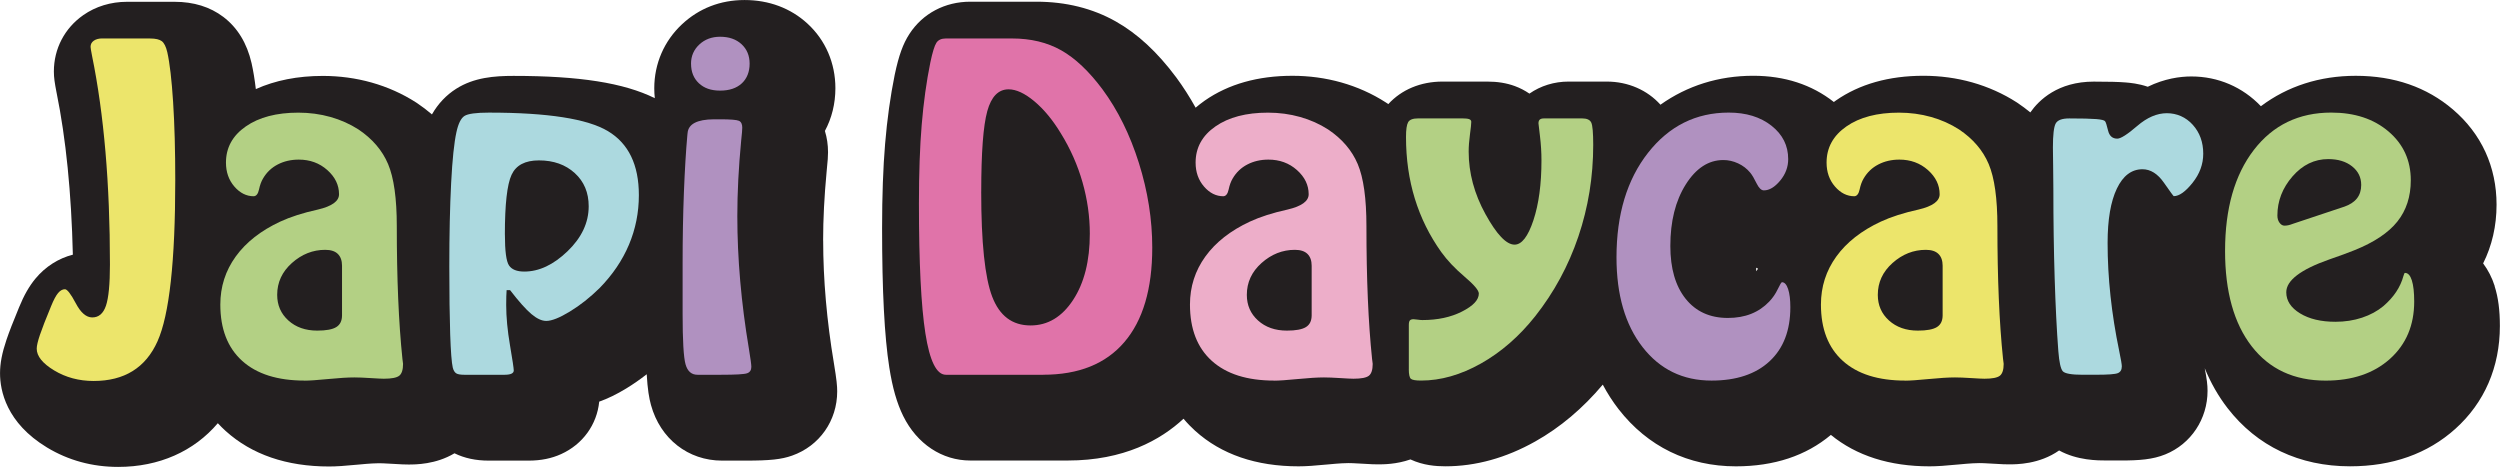 <?xml version="1.0" encoding="UTF-8"?>
<svg id="Layer_2" data-name="Layer 2" xmlns="http://www.w3.org/2000/svg" viewBox="0 0 886.41 165.51">
  <defs>
    <style>
      .cls-1 {
        fill: #edaec9;
      }

      .cls-1, .cls-2, .cls-3, .cls-4, .cls-5, .cls-6, .cls-7 {
        stroke-width: 0px;
      }

      .cls-2 {
        fill: #b3d084;
      }

      .cls-3 {
        fill: #ece56b;
      }

      .cls-4 {
        fill: #b091c0;
      }

      .cls-5 {
        fill: #acd9df;
      }

      .cls-6 {
        fill: #e073a9;
      }

      .cls-7 {
        fill: #231f20;
      }
    </style>
  </defs>
  <g id="Layer_1-2" data-name="Layer 1">
    <g>
      <g>
        <path class="cls-7" d="m291.85,85.28c0-7.55.42-15.77,1.24-24.42.42-3.99.5-5.6.5-6.9,0-2.63-.38-5.16-1.11-7.53,2.43-4.51,3.72-9.68,3.72-15.15,0-8.91-3.51-17.05-9.9-22.91-5.95-5.47-13.66-8.36-22.29-8.36s-16.19,2.98-22.21,8.61c-6.34,5.93-9.82,13.98-9.82,22.67,0,1.19.07,2.36.19,3.52-11.04-5.44-26.74-7.9-50.11-7.9-6.8,0-13.96.55-20.29,4.55-3.55,2.25-6.43,5.29-8.62,9.11-1.65-1.42-3.41-2.76-5.28-4.02l-.34-.22c-4.8-3.09-10.12-5.47-15.8-7.07-5.52-1.55-11.33-2.34-17.27-2.34-8.9,0-16.85,1.57-23.75,4.67-.42-3.52-.91-6.5-1.49-9.08l-.03-.15c-1.63-7.06-4.99-12.56-10-16.36-4.7-3.56-10.51-5.36-17.28-5.36h-16.88c-5.73,0-11.1,1.64-15.51,4.73-6.62,4.63-10.42,11.91-10.42,19.98,0,2.18.29,4.03.93,7.36l.04.19c3.31,16.25,5.24,35.51,5.76,57.4-5.06,1.29-9.7,4.21-13.22,8.44-2.25,2.7-4.11,5.96-5.86,10.25-2.07,4.99-3.53,8.76-4.46,11.51-1.58,4.69-2.28,8.34-2.28,11.86,0,6.06,2.17,17.54,16.67,26.31,7.55,4.56,16.03,6.88,25.22,6.88,14.5,0,26.84-5.52,35.33-15.49.94,1.01,1.87,1.93,2.79,2.76,9.26,8.35,21.59,12.58,36.66,12.58,2.45,0,5.78-.21,10.48-.68,4.17-.41,6.28-.47,7.16-.47.69,0,2,.03,4.32.18,3.72.24,5.19.27,6.15.27,2.56,0,9.7,0,16.35-3.98,3.56,1.74,7.55,2.6,12.14,2.6h14.13c4.36,0,8.16-.77,11.56-2.32,7.66-3.47,12.68-10.46,13.49-18.59,3.03-1.07,6.2-2.61,9.58-4.67,2.46-1.5,4.89-3.19,7.26-5.04.31,5.39.84,8.47,1.52,10.92,3.3,11.97,13.18,19.7,25.19,19.7h8.33c8.69,0,12.7-.43,16.5-1.77,9.72-3.43,16-12.37,16-22.78,0-1.94-.18-4.01-1.17-10.01-2.52-15.03-3.8-29.66-3.8-43.46Z"/>
        <path class="cls-7" d="m884.55,101.48c-.96-3.02-2.36-5.74-4.12-8.09,3.13-6.23,4.76-13.29,4.76-20.8,0-13.45-5.35-25.13-15.48-33.78-9.27-7.92-20.85-11.93-34.43-11.93-12.8,0-24.21,3.69-33.65,10.78-6.49-6.81-15.19-10.55-24.63-10.55-4.06,0-9.51.75-15.48,3.65-3.34-1.15-6.28-1.39-7.78-1.52-2.5-.21-6.1-.3-11.35-.3-12.74,0-19.45,6.55-22.51,10.92-1.42-1.17-2.92-2.29-4.5-3.35l-.33-.22c-4.8-3.09-10.12-5.47-15.8-7.08-5.51-1.55-11.33-2.34-17.27-2.34-12.22,0-22.67,2.95-31.05,8.78-.24.17-.47.35-.71.52-7.85-6.17-17.47-9.3-28.59-9.3-12.26,0-23.39,3.52-32.89,10.26-4.64-5.17-11.47-8.2-19.05-8.2h-13.52c-5.09,0-9.92,1.5-13.89,4.27-1.57-1.08-3.29-1.98-5.16-2.67-2.93-1.08-6.15-1.6-9.83-1.6h-15.81c-7.78,0-14.54,2.86-19.24,7.99-.2-.14-.39-.28-.59-.41l-.34-.22c-4.8-3.09-10.12-5.47-15.8-7.07-5.52-1.55-11.33-2.34-17.27-2.34-12.22,0-22.67,2.95-31.05,8.78-1.15.8-2.23,1.65-3.26,2.53-2.1-3.78-4.39-7.37-6.87-10.73l-.07-.09c-6.68-8.95-13.67-15.41-21.37-19.76-8.24-4.65-17.7-7-28.13-7h-23.45c-9,0-16.87,4.16-21.59,11.43-2.27,3.49-3.76,7.63-5.17,14.28l-.04.17c-1.54,7.58-2.69,15.82-3.41,24.5-.71,8.46-1.07,18.5-1.07,29.85,0,22.26.83,38.42,2.55,49.41,1.13,7.25,2.71,12.74,4.95,17.28,4.88,9.87,13.77,15.76,23.77,15.76h34.53c19.97,0,32.98-7.3,41.08-14.82,1.38,1.64,2.79,3.08,4.14,4.3,9.26,8.35,21.59,12.58,36.66,12.58,2.45,0,5.78-.21,10.48-.68,4.17-.41,6.28-.47,7.16-.47.69,0,2,.03,4.32.18,3.72.24,5.19.27,6.15.27,1.94,0,6.54,0,11.55-1.75,4.57,2.13,9.1,2.44,12.43,2.44,10.72,0,21.43-2.97,31.84-8.82,8.84-4.97,16.85-11.74,23.92-20.14,1.63,3.08,3.5,5.99,5.61,8.71,10.31,13.25,24.7,20.26,41.59,20.26,13.55,0,24.86-3.75,33.68-11.15,9.05,7.4,20.81,11.15,34.99,11.15,2.45,0,5.78-.21,10.48-.68,4.17-.41,6.28-.47,7.16-.47.69,0,2,.03,4.32.18,3.72.24,5.19.27,6.15.27,2.75,0,10.8,0,17.82-4.93,6.51,3.55,13.55,3.56,17.08,3.56h4.74c6.65,0,11.37-.35,15.84-2.17,9.1-3.69,14.97-12.54,14.97-22.54,0-2.09-.26-4.24-1-8.01,2.13,5.19,4.83,9.93,8.11,14.17,10.44,13.48,25.45,20.61,43.42,20.61,14.95,0,27.51-4.47,37.31-13.27,10.34-9.28,15.81-21.9,15.81-36.49,0-5.64-.59-10.13-1.87-14.12Zm-261.2-6.2c-.23.29-.46.59-.68.89,0-.09,0-.19,0-.29,0-.33,0-.66.01-.97.22.13.45.25.67.37Z"/>
      </g>
      <g>
        <path class="cls-3" d="m36.33,13.65h16.88c1.94,0,3.32.32,4.16.95.84.64,1.49,1.95,1.95,3.93.87,3.87,1.55,9.77,2.06,17.68.51,7.92.76,17.15.76,27.69,0,28.72-2.1,47.77-6.3,57.13-4.2,9.37-11.75,14.05-22.65,14.05-5.19,0-9.85-1.25-13.98-3.74s-6.19-5.07-6.19-7.71c0-1.02.38-2.66,1.15-4.93.76-2.26,2.09-5.66,3.97-10.2.87-2.14,1.68-3.67,2.44-4.58s1.58-1.37,2.44-1.37c.81,0,2.1,1.67,3.86,5,1.76,3.34,3.7,5,5.84,5,2.29,0,3.91-1.39,4.85-4.16.94-2.78,1.41-7.65,1.41-14.63,0-28.57-2.11-53.21-6.34-73.94-.36-1.83-.53-2.9-.53-3.21,0-.92.38-1.64,1.15-2.18s1.78-.8,3.06-.8Z"/>
        <path class="cls-2" d="m107.98,134.94c-9.57,0-16.95-2.33-22.11-6.99-5.17-4.66-7.75-11.32-7.75-19.97,0-6.31,1.82-11.99,5.46-17.03,3.64-5.04,8.9-9.17,15.77-12.37,3.62-1.68,8.07-3.11,13.37-4.28,4.99-1.17,7.49-2.98,7.49-5.42,0-3.26-1.39-6.12-4.16-8.59-2.78-2.47-6.15-3.7-10.12-3.7-2.75,0-5.23.57-7.45,1.72s-3.96,2.81-5.23,5c-.61,1.02-1.08,2.3-1.41,3.86-.33,1.55-.95,2.36-1.87,2.41-2.6,0-4.89-1.15-6.87-3.44s-2.98-5.12-2.98-8.48c0-5.3,2.34-9.57,7.03-12.83,4.68-3.26,10.9-4.89,18.64-4.89,3.97,0,7.76.51,11.38,1.53,3.62,1.02,6.92,2.5,9.93,4.43,4.94,3.31,8.44,7.4,10.5,12.26,2.06,4.86,3.09,12.21,3.09,22.04,0,18.54.66,34.19,1.99,46.98.15,1.07.23,1.68.23,1.83,0,2.09-.45,3.49-1.34,4.2-.89.71-2.71,1.07-5.46,1.07-.81,0-2.39-.08-4.74-.23-2.34-.15-4.25-.23-5.73-.23-2.29,0-5.38.19-9.28.57s-6.68.57-8.36.57Zm13.29-40.71c0-1.83-.5-3.23-1.49-4.2-.99-.97-2.48-1.45-4.47-1.45-4.38,0-8.31,1.55-11.8,4.66-3.49,3.11-5.23,6.87-5.23,11.3,0,3.67,1.32,6.7,3.97,9.09,2.65,2.39,6.06,3.59,10.24,3.59,3.16,0,5.41-.42,6.76-1.26,1.35-.84,2.02-2.23,2.02-4.16v-17.57Z"/>
        <path class="cls-5" d="m178.71,132.88h-14.13c-1.37,0-2.33-.18-2.86-.53-.53-.36-.93-1.02-1.18-1.99-.41-1.78-.71-5.73-.92-11.84-.2-6.11-.31-14.1-.31-23.98,0-11.46.22-21.35.65-29.67.43-8.33,1.06-14.32,1.87-17.99.66-3.06,1.62-4.98,2.86-5.77,1.25-.79,4.14-1.18,8.67-1.18,20.83,0,34.89,2.19,42.2,6.57,7.31,4.38,10.96,11.94,10.96,22.69,0,6.16-1.17,12.02-3.51,17.57-2.34,5.55-5.81,10.67-10.39,15.35-3.41,3.36-6.94,6.15-10.58,8.36-3.64,2.22-6.43,3.32-8.36,3.32-1.58,0-3.34-.81-5.27-2.44-1.94-1.63-4.46-4.46-7.56-8.48h-1.22c-.05.71-.09,1.44-.11,2.18-.03.74-.04,1.77-.04,3.09,0,4.28.45,9.03,1.34,14.25.89,5.22,1.34,8.21,1.34,8.97,0,.51-.28.89-.84,1.15-.56.26-1.43.38-2.6.38Zm.31-49.73c0,5.86.48,9.51,1.45,10.96.97,1.45,2.78,2.18,5.42,2.18,5.24,0,10.36-2.41,15.35-7.22,4.99-4.81,7.49-10.12,7.49-15.93,0-4.84-1.64-8.76-4.93-11.76-3.28-3-7.52-4.51-12.72-4.51-4.89,0-8.12,1.71-9.7,5.12-1.58,3.41-2.37,10.46-2.37,21.16Z"/>
        <path class="cls-4" d="m247.3,132.88c-2.14,0-3.55-1.25-4.24-3.74-.69-2.49-1.03-8.45-1.03-17.87v-17.95c0-8.86.15-17.24.46-25.13.31-7.89.71-14.64,1.22-20.24.05-.2.08-.46.08-.76.25-3.21,3.36-4.84,9.32-4.89h2.22c3.64,0,5.86.18,6.66.53.8.36,1.19,1.17,1.19,2.44,0,.66-.13,2.24-.4,4.74-.9,9.42-1.35,18.28-1.35,26.58,0,15.07,1.37,30.76,4.1,47.05.58,3.51.87,5.65.87,6.42,0,1.17-.5,1.94-1.51,2.29-1.01.36-4.09.53-9.26.53h-8.33Zm-2.29-110.3c0-2.7.98-4.96,2.94-6.8,1.96-1.83,4.42-2.75,7.37-2.75,3.15,0,5.68.88,7.6,2.64,1.91,1.76,2.87,4.06,2.87,6.91s-.93,5.28-2.79,6.99c-1.86,1.71-4.42,2.56-7.67,2.56s-5.67-.87-7.52-2.6c-1.86-1.73-2.79-4.05-2.79-6.95Z"/>
        <path class="cls-6" d="m369.9,132.88h-34.53c-3.31,0-5.73-4.89-7.26-14.67s-2.29-25.13-2.29-46.06c0-10.8.33-20.14.99-28.03.66-7.89,1.68-15.23,3.06-22,.76-3.62,1.48-5.93,2.14-6.95.66-1.02,1.78-1.53,3.36-1.53h23.45c6.67,0,12.49,1.4,17.45,4.2,4.96,2.8,9.84,7.41,14.63,13.83,5.45,7.38,9.75,16.09,12.91,26.12,3.16,10.03,4.74,20.04,4.74,30.02,0,14.62-3.3,25.78-9.89,33.49-6.59,7.71-16.18,11.57-28.76,11.57Zm-22-64.93c0,18.03,1.3,30.44,3.9,37.24,2.6,6.8,7.13,10.2,13.6,10.2,6.11,0,11.14-3.02,15.09-9.05,3.95-6.03,5.92-13.86,5.92-23.49,0-6.11-.87-12.19-2.6-18.26-1.73-6.06-4.28-11.81-7.64-17.26-2.9-4.79-6.05-8.59-9.43-11.42-3.39-2.83-6.43-4.24-9.13-4.24-3.62,0-6.14,2.59-7.56,7.75-1.43,5.17-2.14,14.68-2.14,28.53Z"/>
        <path class="cls-1" d="m451.78,134.94c-9.57,0-16.94-2.33-22.11-6.99-5.17-4.66-7.75-11.32-7.75-19.97,0-6.31,1.82-11.99,5.46-17.03,3.64-5.04,8.9-9.17,15.77-12.37,3.62-1.68,8.07-3.11,13.37-4.28,4.99-1.17,7.49-2.98,7.49-5.42,0-3.26-1.39-6.12-4.16-8.59-2.78-2.47-6.15-3.7-10.12-3.7-2.75,0-5.23.57-7.45,1.72s-3.96,2.81-5.23,5c-.61,1.02-1.08,2.3-1.41,3.86-.33,1.55-.95,2.36-1.87,2.41-2.6,0-4.89-1.15-6.87-3.44s-2.98-5.12-2.98-8.48c0-5.3,2.34-9.57,7.03-12.83,4.68-3.26,10.9-4.89,18.64-4.89,3.97,0,7.77.51,11.38,1.53,3.62,1.02,6.93,2.5,9.93,4.43,4.94,3.31,8.44,7.4,10.5,12.26,2.06,4.86,3.09,12.21,3.09,22.04,0,18.54.66,34.19,1.99,46.98.15,1.07.23,1.68.23,1.83,0,2.09-.45,3.49-1.34,4.2s-2.71,1.07-5.46,1.07c-.81,0-2.39-.08-4.74-.23s-4.25-.23-5.73-.23c-2.29,0-5.38.19-9.28.57s-6.68.57-8.36.57Zm13.29-40.71c0-1.83-.5-3.23-1.49-4.2-.99-.97-2.48-1.45-4.47-1.45-4.38,0-8.31,1.55-11.8,4.66-3.49,3.11-5.23,6.87-5.23,11.3,0,3.67,1.32,6.7,3.97,9.09,2.65,2.39,6.06,3.59,10.24,3.59,3.16,0,5.41-.42,6.76-1.26s2.02-2.23,2.02-4.16v-17.57Z"/>
        <path class="cls-2" d="m499.52,130.82v-15.58c0-.81.13-1.36.38-1.64.25-.28.69-.42,1.3-.42.31,0,.79.05,1.45.15.66.1,1.22.15,1.68.15,5.4,0,10.08-1,14.05-3.02,3.97-2.01,5.96-4.14,5.96-6.38,0-1.12-1.69-3.12-5.08-6-3.39-2.88-6.12-5.77-8.21-8.67-4.18-5.85-7.31-12.18-9.4-18.98-2.09-6.8-3.13-14.09-3.13-21.88,0-2.6.25-4.34.76-5.23.51-.89,1.68-1.34,3.51-1.34h15.81c1.07,0,1.85.09,2.33.27.48.18.73.5.73.95,0,.66-.15,2.14-.46,4.43s-.46,4.33-.46,6.11c0,7.59,1.99,14.98,5.96,22.19,3.97,7.21,7.41,10.81,10.31,10.81,2.55,0,4.77-2.88,6.68-8.63,1.91-5.75,2.86-12.83,2.86-21.23,0-2.85-.18-5.73-.53-8.63s-.53-4.4-.53-4.51c0-.61.15-1.06.46-1.34.31-.28.81-.42,1.53-.42h13.52c1.68,0,2.75.5,3.21,1.49s.69,3.63.69,7.91c0,11.3-1.76,22.14-5.27,32.5-3.51,10.36-8.61,19.77-15.28,28.22-5.7,7.18-12.13,12.78-19.29,16.8s-14.22,6.03-21.2,6.03c-1.88,0-3.08-.2-3.59-.61-.51-.41-.76-1.58-.76-3.51Z"/>
        <path class="cls-4" d="m634.79,108.97c0,8.2-2.46,14.58-7.37,19.13-4.91,4.56-11.78,6.84-20.59,6.84-10.13,0-18.28-3.96-24.44-11.88-6.16-7.92-9.24-18.52-9.24-31.81,0-15.23,3.73-27.59,11.19-37.08,7.46-9.5,17-14.25,28.61-14.25,6.16,0,11.22,1.55,15.16,4.66,3.95,3.11,5.92,7.05,5.92,11.84,0,2.8-.95,5.35-2.86,7.64s-3.83,3.44-5.77,3.44c-.92,0-1.78-.84-2.6-2.52s-1.55-2.93-2.22-3.74c-1.17-1.42-2.61-2.53-4.32-3.32-1.71-.79-3.45-1.18-5.23-1.18-5.24,0-9.69,2.89-13.33,8.67-3.64,5.78-5.46,13.05-5.46,21.81,0,7.94,1.81,14.18,5.42,18.71,3.62,4.53,8.61,6.8,14.97,6.8,3.06,0,5.81-.48,8.25-1.45,2.44-.97,4.58-2.42,6.42-4.35,1.22-1.27,2.23-2.74,3.02-4.39.79-1.65,1.29-2.48,1.49-2.48.92,0,1.64.8,2.18,2.41s.8,3.78.8,6.53Z"/>
        <path class="cls-3" d="m675.5,134.94c-9.57,0-16.94-2.33-22.11-6.99-5.17-4.66-7.75-11.32-7.75-19.97,0-6.31,1.82-11.99,5.46-17.03s8.9-9.17,15.77-12.37c3.62-1.68,8.07-3.11,13.37-4.28,4.99-1.17,7.49-2.98,7.49-5.42,0-3.26-1.39-6.12-4.16-8.59-2.78-2.47-6.15-3.7-10.12-3.7-2.75,0-5.23.57-7.45,1.72s-3.96,2.81-5.23,5c-.61,1.02-1.08,2.3-1.41,3.86-.33,1.55-.95,2.36-1.87,2.41-2.6,0-4.89-1.15-6.87-3.44s-2.98-5.12-2.98-8.48c0-5.3,2.34-9.57,7.03-12.83,4.68-3.26,10.9-4.89,18.64-4.89,3.97,0,7.77.51,11.38,1.53,3.62,1.02,6.93,2.5,9.93,4.43,4.94,3.31,8.44,7.4,10.5,12.26,2.06,4.86,3.09,12.21,3.09,22.04,0,18.54.66,34.19,1.99,46.98.15,1.07.23,1.68.23,1.83,0,2.09-.45,3.49-1.34,4.2s-2.71,1.07-5.46,1.07c-.81,0-2.39-.08-4.74-.23s-4.25-.23-5.73-.23c-2.29,0-5.38.19-9.28.57s-6.68.57-8.36.57Zm13.29-40.71c0-1.83-.5-3.23-1.49-4.2-.99-.97-2.48-1.45-4.47-1.45-4.38,0-8.31,1.55-11.8,4.66-3.49,3.11-5.23,6.87-5.23,11.3,0,3.67,1.32,6.7,3.97,9.09,2.65,2.39,6.06,3.59,10.24,3.59,3.16,0,5.41-.42,6.76-1.26s2.02-2.23,2.02-4.16v-17.57Z"/>
        <path class="cls-5" d="m738.52,132.88c-4.02,0-6.4-.42-7.14-1.26s-1.26-3.22-1.57-7.14c-.56-7.33-.99-15.96-1.3-25.89s-.46-20.39-.46-31.39c0-2.39-.03-5.23-.08-8.52s-.08-5.41-.08-6.38c0-4.48.33-7.32.99-8.52.66-1.2,2.27-1.79,4.81-1.79,4.53,0,7.71.08,9.55.23s2.88.41,3.13.76c.25.26.61,1.35,1.07,3.28.46,1.94,1.55,2.9,3.28,2.9,1.22,0,3.58-1.5,7.07-4.51,3.49-3,6.99-4.51,10.5-4.51s6.73,1.37,9.2,4.12,3.7,6.16,3.7,10.24c0,3.72-1.26,7.15-3.78,10.31-2.52,3.16-4.75,4.74-6.68,4.74-.1,0-1.26-1.59-3.48-4.77-2.22-3.18-4.75-4.77-7.6-4.77-3.87,0-6.9,2.29-9.09,6.87-2.19,4.58-3.28,11-3.28,19.25,0,12.32,1.37,25.1,4.12,38.34.61,2.95.92,4.76.92,5.42,0,1.22-.47,2.02-1.41,2.41s-3.5.57-7.68.57h-4.74Z"/>
        <path class="cls-2" d="m788.93,88.96c0-15.02,3.4-26.95,10.2-35.79,6.8-8.83,15.95-13.25,27.46-13.25,8.3,0,15.07,2.24,20.32,6.72,5.24,4.48,7.87,10.24,7.87,17.26,0,5.81-1.59,10.69-4.77,14.67s-8.26,7.36-15.24,10.16c-2.14.87-5.12,1.96-8.94,3.28-10.13,3.56-15.2,7.44-15.2,11.61,0,3.01,1.63,5.5,4.89,7.49,3.26,1.99,7.43,2.98,12.53,2.98,3.36,0,6.51-.48,9.43-1.45,2.93-.97,5.46-2.34,7.6-4.12,3.67-3.16,6.03-6.72,7.1-10.69.2-.71.38-1.07.53-1.07,1.07,0,1.88.88,2.44,2.64s.84,4.27.84,7.52c0,8.4-2.86,15.17-8.59,20.32-5.73,5.14-13.33,7.71-22.8,7.71-11.2,0-19.95-4.06-26.24-12.18-6.29-8.12-9.43-19.39-9.43-33.8Zm42.24-15.66c2.04-.71,3.55-1.71,4.54-2.98.99-1.27,1.49-2.85,1.49-4.74,0-2.7-1.08-4.9-3.25-6.61-2.16-1.71-4.98-2.56-8.44-2.56-4.89,0-9.12,2.05-12.68,6.15-3.56,4.1-5.35,8.72-5.35,13.86,0,1.02.25,1.87.76,2.56s1.09,1.03,1.76,1.03c.46,0,.92-.05,1.37-.15.46-.1,1.02-.28,1.68-.53l18.1-6.03Z"/>
      </g>
    </g>
  </g>
</svg>